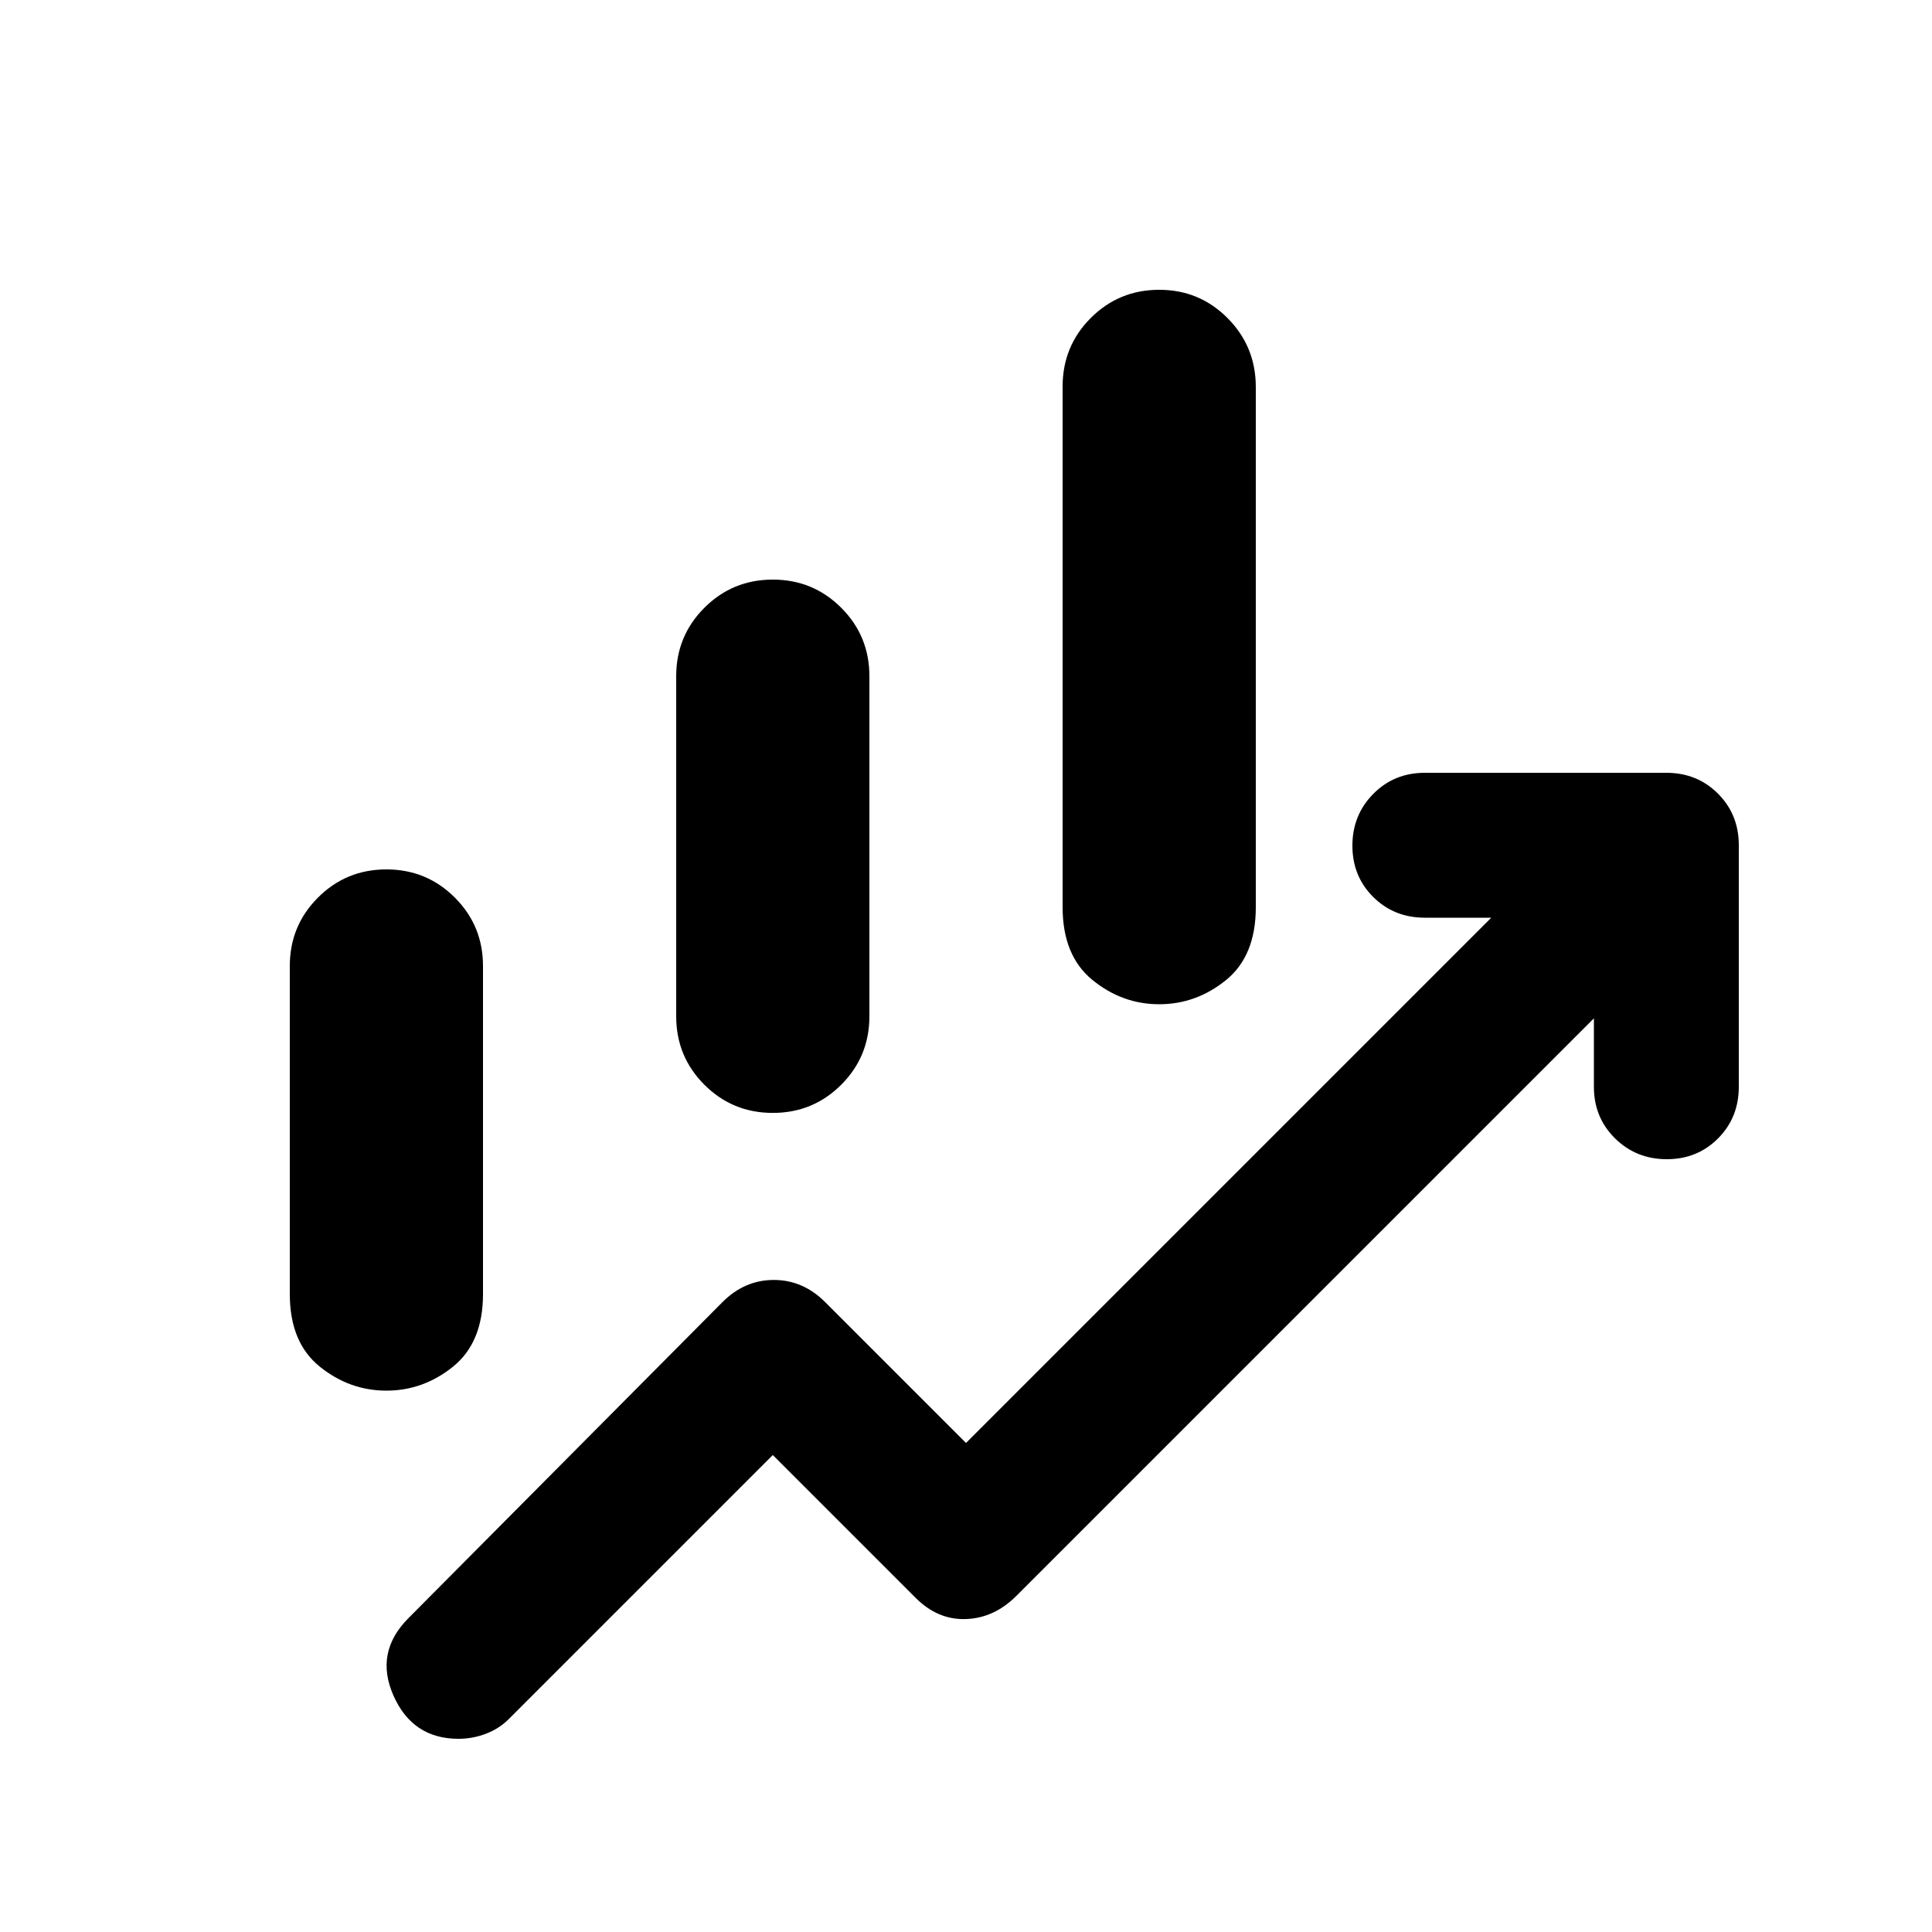 <svg xmlns="http://www.w3.org/2000/svg" height="20" viewBox="0 -960 960 960" width="20"><path d="M336-455v-169q0-20 14-34t34-14q20 0 34 14t14 34v169q0 20-14 34t-34 14q-20 0-34-14t-14-34Zm192-54.33v-258.53Q528-788 542-802t34-14q20 0 34 14.09 14 14.1 14 34.23v258.52Q624-485 609.2-473q-14.8 12-33.2 12-18.4 0-33.2-12.08-14.8-12.08-14.8-36.25ZM144-317v-163q0-20 14-34t34-14q20 0 34 14t14 34v163q0 24-14.8 36T192-269q-18.4 0-33.2-12-14.8-12-14.8-36Zm83.82 221Q205-96 195.5-117.5T203-156l156-157q11-11 25.5-11t25.5 11l70 70 261-261h-33q-15.3 0-25.65-10.29Q672-524.58 672-539.79t10.35-25.71Q692.7-576 708-576h120q15.3 0 25.65 10.35Q864-555.3 864-540v120q0 15.3-10.29 25.65Q843.42-384 828.21-384t-25.71-10.35Q792-404.7 792-420v-34L505-167q-11 11-25 11.5T455-166l-71-71-131.24 131.24Q248-101 241.42-98.5t-13.6 2.5Z"/></svg>